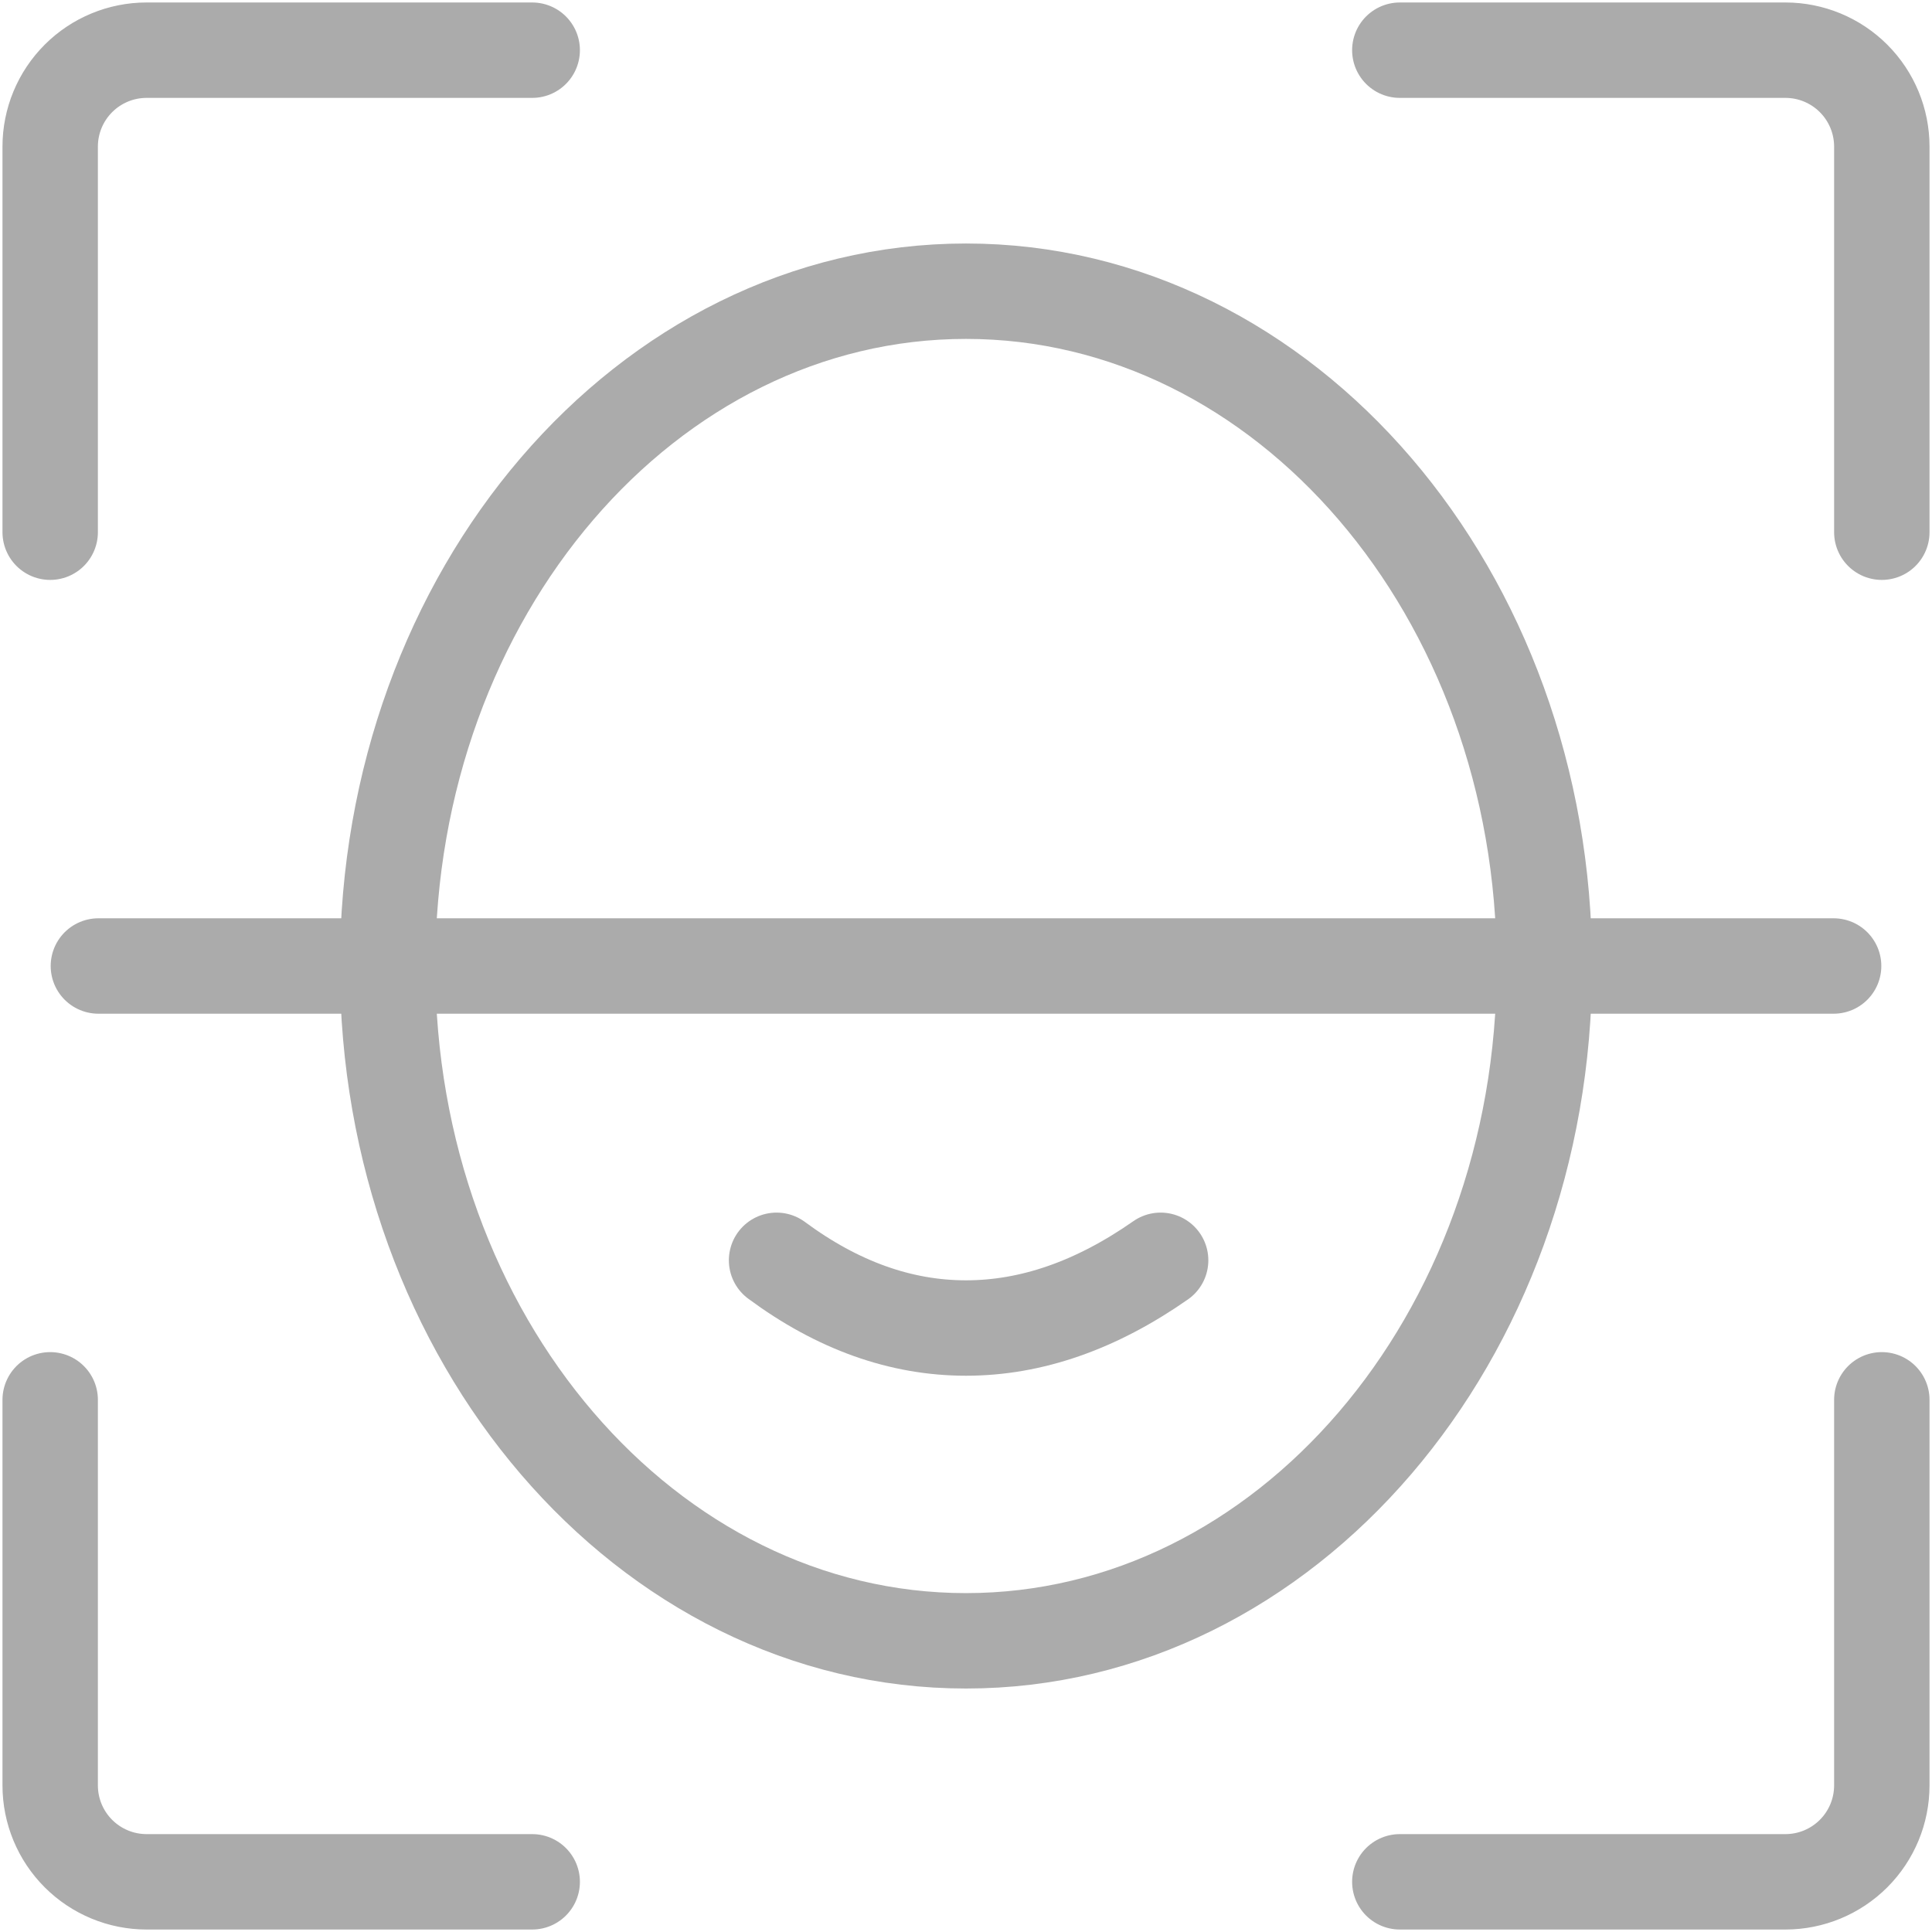 <svg width="81" height="81" viewBox="0 0 81 81" fill="none" xmlns="http://www.w3.org/2000/svg">
<path d="M58.688 2.104H74.855C75.926 2.104 76.954 2.53 77.712 3.288C78.47 4.046 78.896 5.074 78.896 6.146V22.313M78.896 58.688V74.854C78.896 75.926 78.47 76.954 77.712 77.712C76.954 78.47 75.926 78.896 74.855 78.896H58.688M22.313 78.896H6.146C5.074 78.896 4.046 78.47 3.288 77.712C2.53 76.954 2.104 75.926 2.104 74.854V58.688M2.104 22.313V6.146C2.104 5.074 2.53 4.046 3.288 3.288C4.046 2.53 5.074 2.104 6.146 2.104H22.313" stroke="#ABABAB" stroke-width="4" stroke-linecap="round" stroke-linejoin="round"/>
<path d="M40.5 68.792C53.892 68.792 64.75 56.125 64.75 40.5C64.75 24.875 53.892 12.209 40.5 12.209C27.108 12.209 16.25 24.875 16.25 40.5C16.25 56.125 27.108 68.792 40.5 68.792Z" stroke="#ABABAB" stroke-width="4"/>
<path d="M4.125 40.5H40.5H76.875M32.558 52.839C35.118 54.733 37.766 55.678 40.5 55.678C43.232 55.678 45.952 54.733 48.66 52.839" stroke="#ABABAB" stroke-width="4" stroke-linecap="round"/>
</svg>
